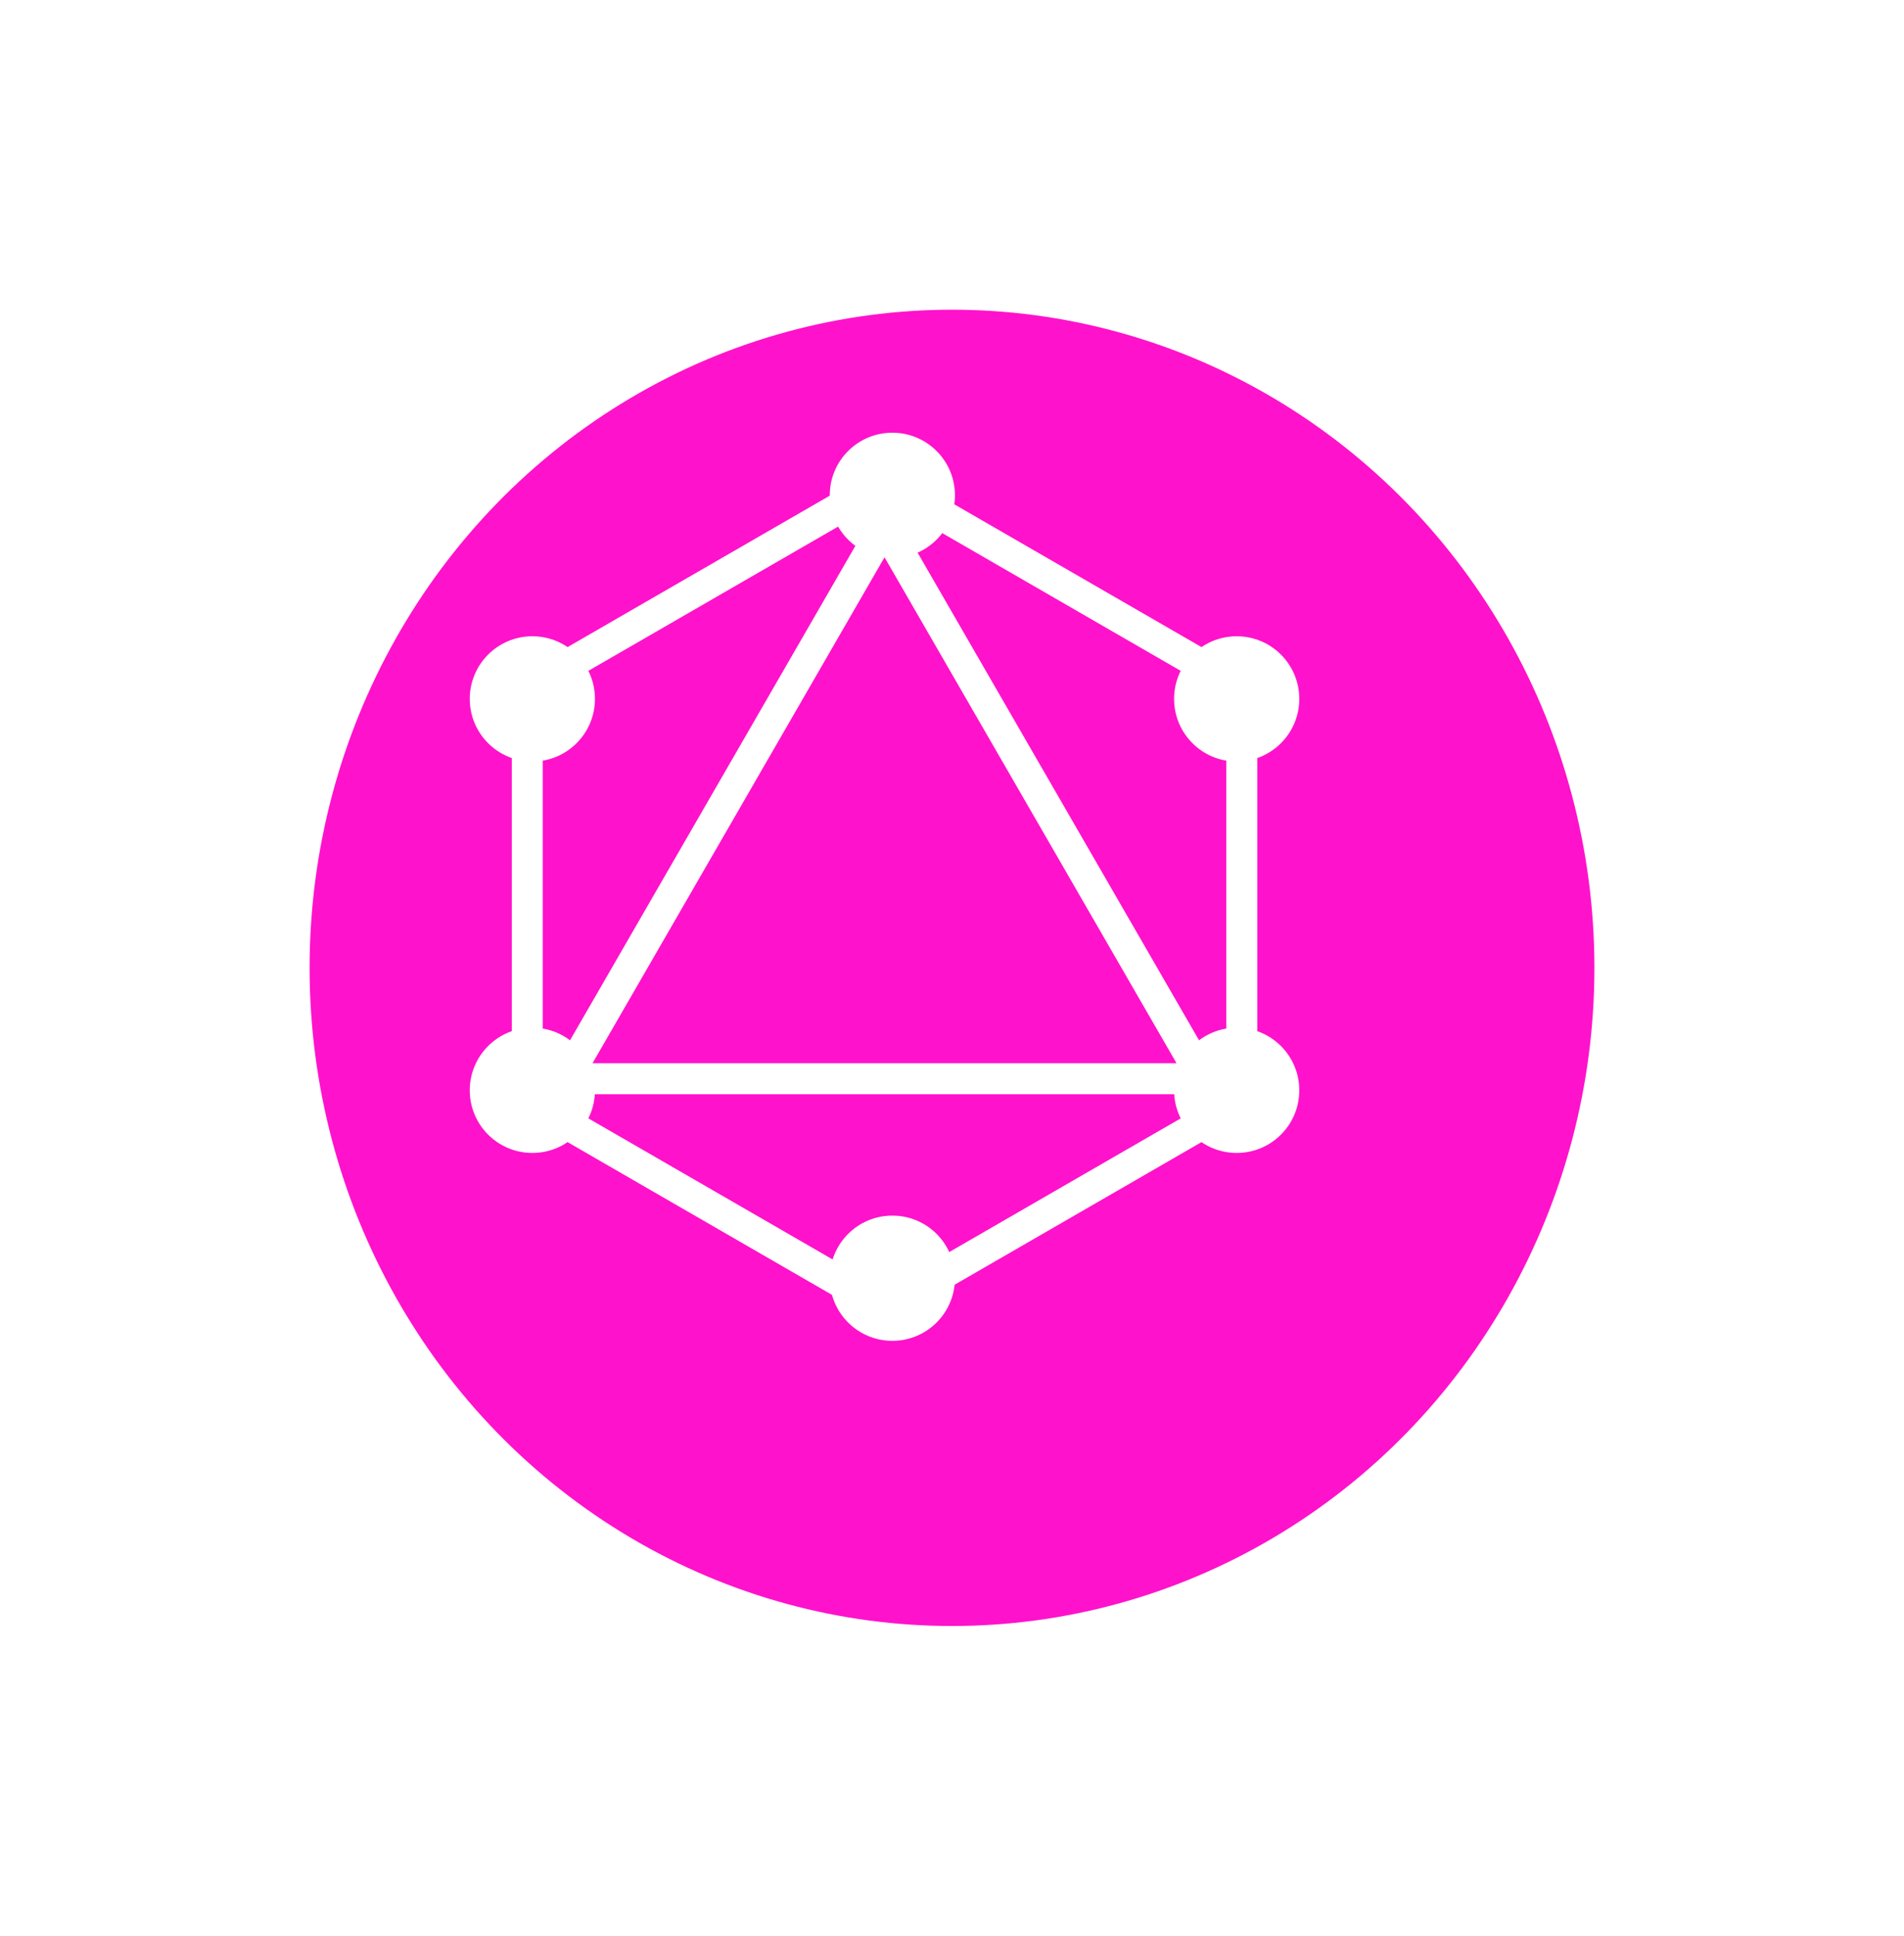 <svg width="123" height="125" viewBox="0 0 123 125" fill="none" xmlns="http://www.w3.org/2000/svg">
<g filter="url(#filter0_d_179_248)">
<ellipse cx="57.5" cy="56.5" rx="41.5" ry="42.5" fill="#FF12CB"/>
</g>
<path d="M34.061 44.444L57.141 31.119L80.221 44.444V71.095L57.141 84.42L34.061 71.095V44.444Z" stroke="white" stroke-width="2"/>
<circle cx="57.647" cy="31.986" r="4.044" fill="white"/>
<circle cx="79.891" cy="45.131" r="4.044" fill="white"/>
<circle cx="79.891" cy="70.408" r="4.044" fill="white"/>
<circle cx="57.647" cy="82.541" r="4.044" fill="white"/>
<circle cx="34.391" cy="70.408" r="4.044" fill="white"/>
<circle cx="34.391" cy="45.131" r="4.044" fill="white"/>
<path d="M36.544 69.661L57.141 33.987L77.738 69.661H36.544Z" stroke="white" stroke-width="2"/>
<defs>
<filter id="filter0_d_179_248" x="0" y="0" width="123" height="125" filterUnits="userSpaceOnUse" color-interpolation-filters="sRGB">
<feFlood flood-opacity="0" result="BackgroundImageFix"/>
<feColorMatrix in="SourceAlpha" type="matrix" values="0 0 0 0 0 0 0 0 0 0 0 0 0 0 0 0 0 0 127 0" result="hardAlpha"/>
<feOffset dx="4" dy="6"/>
<feGaussianBlur stdDeviation="10"/>
<feComposite in2="hardAlpha" operator="out"/>
<feColorMatrix type="matrix" values="0 0 0 0 0 0 0 0 0 0 0 0 0 0 0 0 0 0 0.5 0"/>
<feBlend mode="normal" in2="BackgroundImageFix" result="effect1_dropShadow_179_248"/>
<feBlend mode="normal" in="SourceGraphic" in2="effect1_dropShadow_179_248" result="shape"/>
</filter>
</defs>
</svg>
